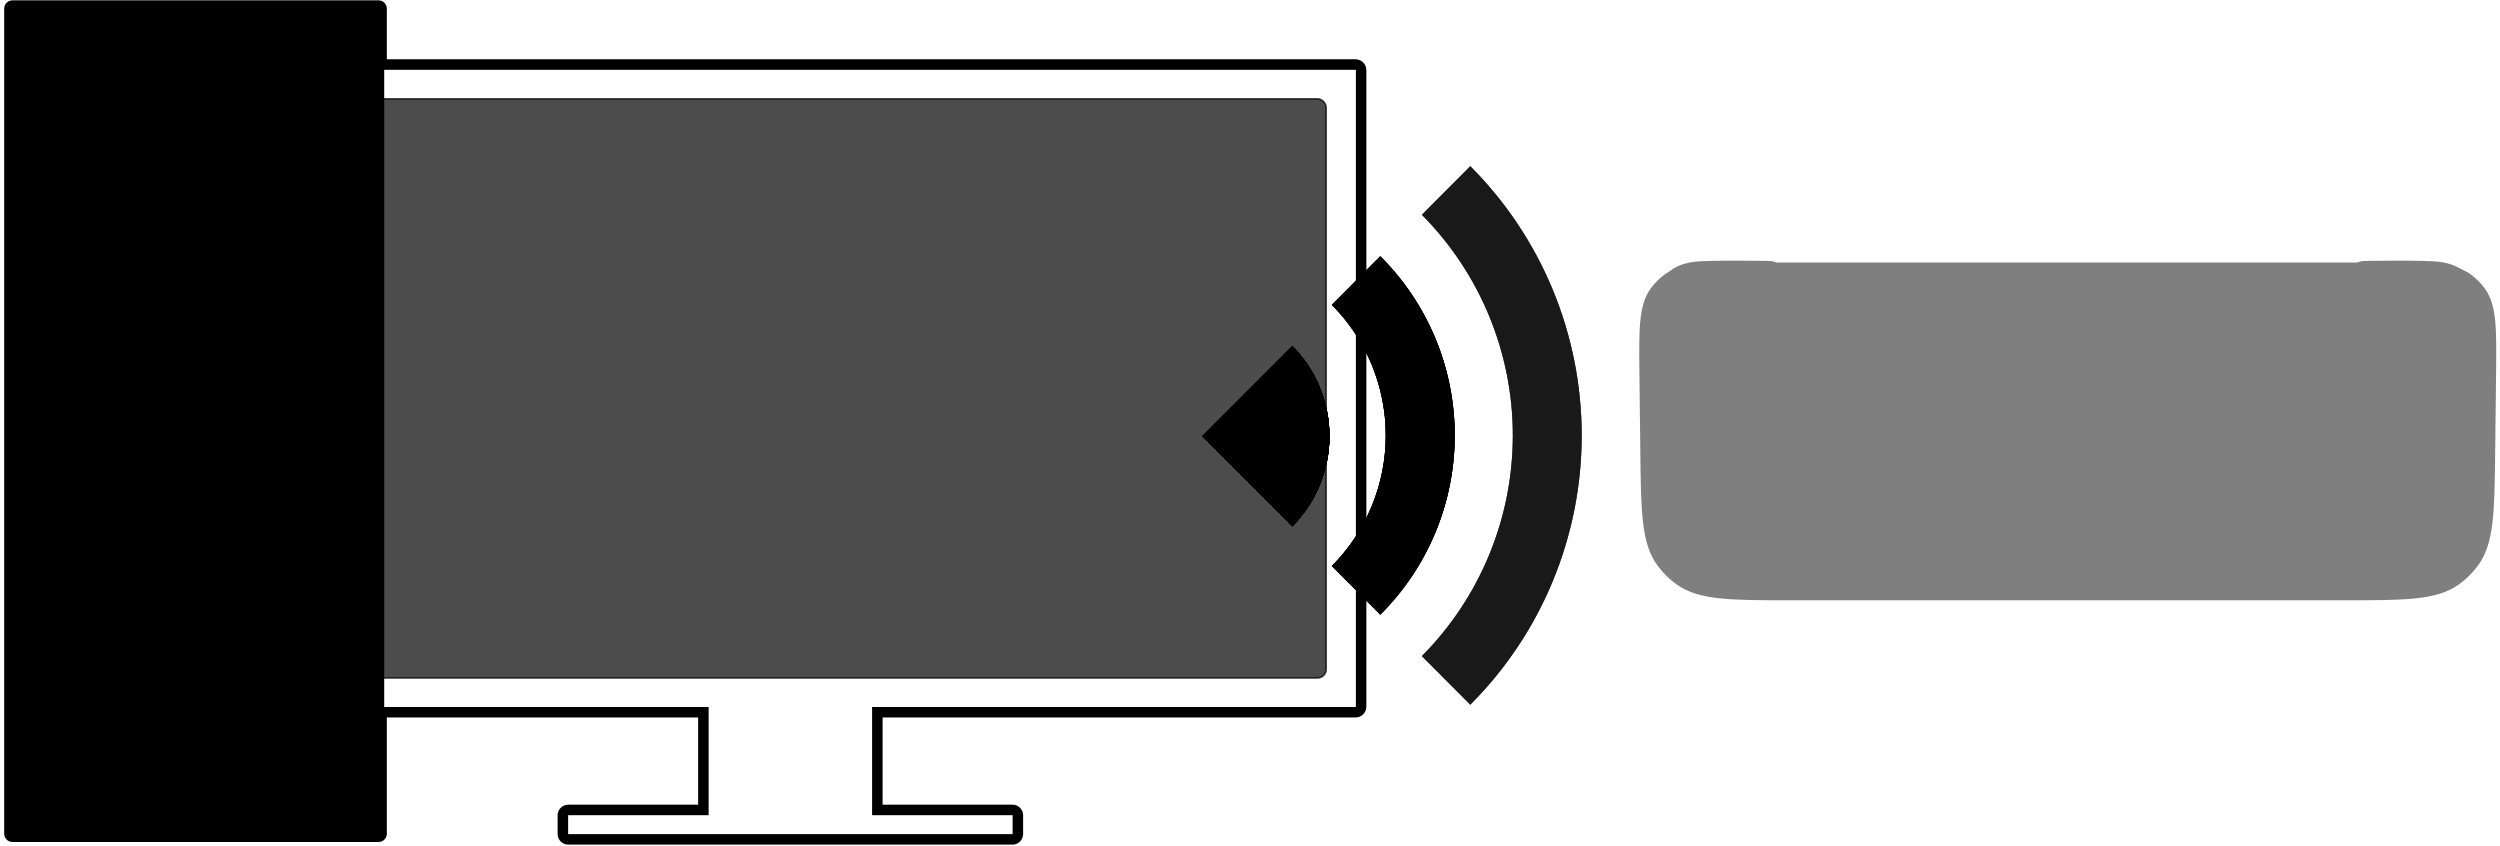 <?xml version="1.0"?>
<svg xmlns="http://www.w3.org/2000/svg" viewBox="0 0 476 161" fill="black">
  <path stroke="currentColor" d="M73.153 12.721V1.639C73.153 1.046 72.673 0.565 72.08 0.565H2.373C1.78 0.565 1.299 1.046 1.299 1.639V158.743C1.299 159.336 1.78 159.816 2.373 159.816H72.08C72.673 159.816 73.153 159.336 73.153 158.743V135.162"/>
  <path stroke="currentColor" opacity="0.7" d="M42.101 31.651H9.458C8.47 31.651 7.669 32.452 7.669 33.441V151.657C7.669 152.645 8.47 153.446 9.458 153.446H64.994C65.982 153.446 66.783 152.645 66.783 151.657V135.291" stroke-width="0.33"/>
  <path stroke="currentColor" opacity="0.7" d="M66.783 12.812V8.725C66.783 7.737 65.982 6.936 64.994 6.936H9.458C8.47 6.936 7.669 7.737 7.669 8.725V23.492C7.669 24.48 8.47 25.281 9.458 25.281H42.238" stroke-width="0.33"/>
  <circle stroke="currentColor" cx="16.842" cy="16.109" r="3.795" stroke-width="1.074"/>
  <mask fill="currentColor">
    <path fill-rule="evenodd" clip-rule="evenodd" d="M42.886 12.286C42.293 12.286 41.813 12.767 41.813 13.36V134.537C41.813 135.129 42.293 135.61 42.886 135.61H133.924V154.211H108.189C107.626 154.211 107.17 154.667 107.17 155.23V158.797C107.17 159.36 107.626 159.816 108.189 159.816H192.783C193.346 159.816 193.802 159.36 193.802 158.797V155.23C193.802 154.667 193.346 154.211 192.783 154.211H167.048V135.61H258.085C258.678 135.61 259.158 135.129 259.158 134.537V13.36C259.158 12.767 258.678 12.286 258.085 12.286H42.886Z"/>
  </mask>
  <path fill="currentColor" d="M133.924 135.61H134.924V134.61H133.924V135.61ZM133.924 154.211V155.211H134.924V154.211H133.924ZM167.048 154.211H166.048V155.211H167.048V154.211ZM167.048 135.61V134.61H166.048V135.61H167.048ZM42.813 13.36C42.813 13.319 42.846 13.286 42.886 13.286V11.286C41.741 11.286 40.813 12.214 40.813 13.36H42.813ZM42.813 134.537V13.36H40.813V134.537H42.813ZM42.886 134.61C42.846 134.61 42.813 134.577 42.813 134.537H40.813C40.813 135.682 41.741 136.61 42.886 136.61V134.61ZM133.924 134.61H42.886V136.61H133.924V134.61ZM132.924 135.61V154.211H134.924V135.61H132.924ZM133.924 153.211H108.189V155.211H133.924V153.211ZM108.189 153.211C107.074 153.211 106.17 154.115 106.17 155.23H108.17C108.17 155.225 108.17 155.224 108.171 155.223C108.171 155.221 108.173 155.219 108.175 155.216C108.178 155.214 108.18 155.212 108.182 155.212C108.183 155.211 108.184 155.211 108.189 155.211V153.211ZM106.17 155.23V158.797H108.17V155.23H106.17ZM106.17 158.797C106.17 159.912 107.074 160.816 108.189 160.816V158.816C108.184 158.816 108.183 158.816 108.182 158.815C108.18 158.815 108.178 158.813 108.175 158.811C108.173 158.808 108.171 158.806 108.171 158.804C108.17 158.803 108.17 158.802 108.17 158.797H106.17ZM108.189 160.816H192.783V158.816H108.189V160.816ZM192.783 160.816C193.898 160.816 194.802 159.912 194.802 158.797H192.802C192.802 158.802 192.801 158.803 192.801 158.804C192.8 158.806 192.799 158.808 192.796 158.811C192.794 158.813 192.792 158.815 192.79 158.815C192.789 158.816 192.787 158.816 192.783 158.816V160.816ZM194.802 158.797V155.23H192.802V158.797H194.802ZM194.802 155.23C194.802 154.115 193.898 153.211 192.783 153.211V155.211C192.787 155.211 192.789 155.211 192.79 155.212C192.792 155.212 192.794 155.214 192.796 155.216C192.799 155.219 192.8 155.221 192.801 155.223C192.801 155.224 192.802 155.225 192.802 155.23H194.802ZM192.783 153.211H167.048V155.211H192.783V153.211ZM168.048 154.211V135.61H166.048V154.211H168.048ZM258.085 134.61H167.048V136.61H258.085V134.61ZM258.158 134.537C258.158 134.577 258.125 134.61 258.085 134.61V136.61C259.23 136.61 260.158 135.682 260.158 134.537H258.158ZM258.158 13.36V134.537H260.158V13.36H258.158ZM258.085 13.286C258.125 13.286 258.158 13.319 258.158 13.36H260.158C260.158 12.214 259.23 11.286 258.085 11.286V13.286ZM42.886 13.286H258.085V11.286H42.886V13.286Z"/>
  <rect stroke="currentColor" opacity="0.7" x="48.472" y="18.821" width="204.021" height="110.254" rx="1.624" stroke-width="0.33"/>
  <g opacity="0.5">
    <path stroke="currentColor" d="M317.465 52.398C317.465 52.398 318.536 50.584 322.482 50.03C325.237 49.643 337.161 49.857 337.161 49.857C337.161 49.857 338.552 50.057 338.552 50.757M469.559 52.398C469.559 52.398 468.489 50.584 464.542 50.03C461.787 49.643 449.864 49.857 449.864 49.857C449.864 49.857 448.473 50.057 448.473 50.757M312.438 72.955H319.746C321.321 72.955 322.598 74.233 322.598 75.808V86.815C322.598 89.168 323.325 91.463 324.68 93.387L337.388 111.433C337.855 112.097 338.106 112.89 338.106 113.702M474.824 72.955H467.516C465.941 72.955 464.664 74.233 464.664 75.808V86.815C464.664 89.168 463.937 91.463 462.582 93.387L449.875 111.433C449.407 112.097 449.156 112.89 449.156 113.702M342.653 90.093H329.888C328.672 90.093 327.687 89.107 327.687 87.89V75.114C327.687 73.896 328.672 72.91 329.888 72.91H342.651C343.867 72.91 344.851 73.896 344.851 75.114V87.89C344.854 89.107 343.867 90.093 342.653 90.093ZM343.128 96.918H337.995C337.042 96.918 336.269 96.144 336.269 95.19C336.269 94.236 337.042 93.462 337.995 93.462H343.128C344.081 93.462 344.854 94.236 344.854 95.19C344.854 96.144 344.081 96.918 343.128 96.918ZM332.656 55.469H330.052C329.463 55.469 328.988 54.991 328.988 54.404C328.988 53.816 329.466 53.34 330.052 53.34H332.656C333.244 53.34 333.72 53.818 333.72 54.404C333.722 54.991 333.244 55.469 332.656 55.469ZM343.491 63.438C343.491 66.454 341.049 68.899 338.036 68.899C335.023 68.899 332.58 66.454 332.58 63.438C332.58 60.421 335.023 57.976 338.036 57.976C341.049 57.976 343.491 60.421 343.491 63.438ZM341.733 63.538C341.733 65.624 340.043 67.316 337.959 67.316C335.874 67.316 334.185 65.624 334.185 63.538C334.185 61.451 335.874 59.759 337.959 59.759C340.043 59.759 341.733 61.451 341.733 63.538ZM344.908 104.213H343.658C343.468 104.213 343.313 104.057 343.313 103.868C343.313 103.678 343.468 103.522 343.658 103.522H344.908C345.098 103.522 345.253 103.678 345.253 103.868C345.255 104.06 345.1 104.213 344.908 104.213ZM342.527 104.213H341.277C341.087 104.213 340.932 104.057 340.932 103.868C340.932 103.678 341.087 103.522 341.277 103.522H342.527C342.717 103.522 342.872 103.678 342.872 103.868C342.872 104.06 342.719 104.213 342.527 104.213ZM340.147 104.213H338.896C338.707 104.213 338.552 104.057 338.552 103.868C338.552 103.678 338.707 103.522 338.896 103.522H340.147C340.337 103.522 340.492 103.678 340.492 103.868C340.492 104.06 340.337 104.213 340.147 104.213ZM344.908 100.814H343.657C343.468 100.814 343.313 100.659 343.313 100.469C343.313 100.279 343.468 100.124 343.657 100.124H344.908C345.098 100.124 345.253 100.279 345.253 100.469C345.255 100.659 345.1 100.814 344.908 100.814ZM342.535 100.814H341.284C341.095 100.814 340.94 100.659 340.94 100.469C340.94 100.279 341.095 100.124 341.284 100.124H342.535C342.724 100.124 342.88 100.279 342.88 100.469C342.88 100.659 342.724 100.814 342.535 100.814ZM340.159 100.814H338.909C338.719 100.814 338.564 100.659 338.564 100.469C338.564 100.279 338.719 100.124 338.909 100.124H340.159C340.349 100.124 340.504 100.279 340.504 100.469C340.504 100.659 340.351 100.814 340.159 100.814ZM337.786 100.814H336.535C336.346 100.814 336.191 100.659 336.191 100.469C336.191 100.279 336.346 100.124 336.535 100.124H337.786C337.976 100.124 338.131 100.279 338.131 100.469C338.131 100.659 337.976 100.814 337.786 100.814ZM344.908 102.512H342.488C342.299 102.512 342.144 102.357 342.144 102.167C342.144 101.977 342.299 101.822 342.488 101.822H344.908C345.098 101.822 345.253 101.977 345.253 102.167C345.255 102.359 345.1 102.512 344.908 102.512ZM341.38 102.512H340.13C339.94 102.512 339.785 102.357 339.785 102.167C339.785 101.977 339.94 101.822 340.13 101.822H341.38C341.57 101.822 341.725 101.977 341.725 102.167C341.725 102.359 341.57 102.512 341.38 102.512ZM338.95 102.512H337.7C337.51 102.512 337.355 102.357 337.355 102.167C337.355 101.977 337.51 101.822 337.7 101.822H338.95C339.14 101.822 339.295 101.977 339.295 102.167C339.295 102.359 339.14 102.512 338.95 102.512ZM444.724 90.093H457.486C458.702 90.093 459.687 89.107 459.687 87.89V75.114C459.687 73.896 458.702 72.91 457.486 72.91H444.724C443.507 72.91 442.523 73.896 442.523 75.114V87.89C442.523 89.107 443.507 90.093 444.724 90.093ZM444.249 96.918H449.381C450.334 96.918 451.107 96.144 451.107 95.19C451.107 94.236 450.334 93.462 449.381 93.462H444.249C443.296 93.462 442.523 94.236 442.523 95.19C442.523 96.144 443.296 96.918 444.249 96.918ZM454.718 55.469H457.322C457.911 55.469 458.386 54.991 458.386 54.404C458.386 53.816 457.908 53.34 457.322 53.34H454.718C454.13 53.34 453.655 53.818 453.655 54.404C453.655 54.991 454.13 55.469 454.718 55.469ZM454.637 63.525C454.637 66.542 452.195 68.987 449.182 68.987C446.169 68.987 443.726 66.542 443.726 63.525C443.726 60.509 446.169 58.064 449.182 58.064C452.195 58.064 454.637 60.509 454.637 63.525ZM452.988 63.525C452.988 65.612 451.298 67.304 449.214 67.304C447.13 67.304 445.44 65.612 445.44 63.525C445.44 61.439 447.13 59.747 449.214 59.747C451.298 59.747 452.988 61.439 452.988 63.525ZM442.466 104.213H443.717C443.906 104.213 444.061 104.057 444.061 103.868C444.061 103.678 443.906 103.522 443.717 103.522H442.466C442.277 103.522 442.122 103.678 442.122 103.868C442.122 104.06 442.274 104.213 442.466 104.213ZM444.847 104.213H446.097C446.287 104.213 446.442 104.057 446.442 103.868C446.442 103.678 446.287 103.522 446.097 103.522H444.847C444.657 103.522 444.502 103.678 444.502 103.868C444.502 104.06 444.657 104.213 444.847 104.213ZM447.23 104.213H448.48C448.67 104.213 448.825 104.057 448.825 103.868C448.825 103.678 448.67 103.522 448.48 103.522H447.23C447.04 103.522 446.885 103.678 446.885 103.868C446.883 104.06 447.038 104.213 447.23 104.213ZM442.466 100.814H443.717C443.906 100.814 444.061 100.659 444.061 100.469C444.061 100.279 443.906 100.124 443.717 100.124H442.466C442.277 100.124 442.122 100.279 442.122 100.469C442.122 100.659 442.274 100.814 442.466 100.814ZM444.839 100.814H446.09C446.279 100.814 446.435 100.659 446.435 100.469C446.435 100.279 446.279 100.124 446.09 100.124H444.839C444.65 100.124 444.495 100.279 444.495 100.469C444.495 100.659 444.65 100.814 444.839 100.814ZM447.215 100.814H448.466C448.655 100.814 448.81 100.659 448.81 100.469C448.81 100.279 448.655 100.124 448.466 100.124H447.215C447.026 100.124 446.87 100.279 446.87 100.469C446.87 100.659 447.026 100.814 447.215 100.814ZM449.591 100.814H450.841C451.031 100.814 451.186 100.659 451.186 100.469C451.186 100.279 451.031 100.124 450.841 100.124H449.591C449.401 100.124 449.246 100.279 449.246 100.469C449.246 100.659 449.399 100.814 449.591 100.814ZM442.466 102.512H444.886C445.076 102.512 445.231 102.357 445.231 102.167C445.231 101.977 445.076 101.822 444.886 101.822H442.466C442.277 101.822 442.122 101.977 442.122 102.167C442.122 102.359 442.274 102.512 442.466 102.512ZM445.996 102.512H447.247C447.437 102.512 447.592 102.357 447.592 102.167C447.592 101.977 447.437 101.822 447.247 101.822H445.996C445.807 101.822 445.652 101.977 445.652 102.167C445.649 102.359 445.804 102.512 445.996 102.512ZM448.426 102.512H449.677C449.866 102.512 450.022 102.357 450.022 102.167C450.022 101.977 449.866 101.822 449.677 101.822H448.426C448.237 101.822 448.082 101.977 448.082 102.167C448.082 102.359 448.234 102.512 448.426 102.512ZM467.516 56.104C467.516 57.433 466.439 58.511 465.11 58.511C463.781 58.511 462.703 57.433 462.703 56.104C462.703 54.774 463.781 53.697 465.11 53.697C466.439 53.697 467.516 54.774 467.516 56.104ZM467.516 65.652C467.516 66.981 466.439 68.059 465.11 68.059C463.781 68.059 462.703 66.981 462.703 65.652C462.703 64.322 463.781 63.245 465.11 63.245C466.439 63.245 467.516 64.322 467.516 65.652ZM472.239 60.919C472.239 62.248 471.162 63.326 469.833 63.326C468.504 63.326 467.426 62.248 467.426 60.919C467.426 59.589 468.504 58.511 469.833 58.511C471.162 58.511 472.239 59.589 472.239 60.919ZM462.703 60.919C462.703 62.248 461.626 63.326 460.297 63.326C458.968 63.326 457.891 62.248 457.891 60.919C457.891 59.589 458.968 58.511 460.297 58.511C461.626 58.511 462.703 59.589 462.703 60.919ZM439.946 111.348H347.243C346.921 111.348 346.662 111.087 346.662 110.767V54.018C346.662 53.695 346.923 53.437 347.243 53.437H439.944C440.266 53.437 440.525 53.698 440.525 54.018V110.767C440.527 111.087 440.266 111.348 439.946 111.348ZM352.723 56.764H434.728V108.018H352.723V56.764ZM316.815 62.499C316.517 61.406 316.517 60.253 316.815 59.16C316.862 58.987 317.018 58.868 317.197 58.868H319.925C320.318 58.868 320.638 58.548 320.638 58.155V55.426C320.638 55.247 320.757 55.09 320.93 55.043C322.022 54.745 323.174 54.745 324.267 55.043C324.439 55.09 324.559 55.247 324.559 55.426V58.155C324.559 58.548 324.878 58.868 325.272 58.868H328C328.178 58.868 328.335 58.987 328.382 59.16C328.68 60.253 328.68 61.406 328.382 62.499C328.335 62.671 328.178 62.791 328 62.791H325.272C324.878 62.791 324.559 63.11 324.559 63.504V66.233C324.559 66.412 324.439 66.568 324.267 66.615C323.174 66.913 322.022 66.913 320.93 66.615C320.757 66.568 320.638 66.412 320.638 66.233V63.504C320.638 63.11 320.318 62.791 319.925 62.791H317.197C317.018 62.791 316.862 62.671 316.815 62.499Z" stroke-width="0.334" stroke-miterlimit="10"/>
    <path stroke="currentColor" d="M312.651 71.26C312.554 62.614 312.505 58.291 314.68 55.253C315.382 54.273 316.235 53.41 317.207 52.696C320.219 50.486 324.541 50.486 333.184 50.486H454.214C462.858 50.486 467.179 50.486 470.191 52.696C471.164 53.41 472.017 54.273 472.719 55.253C474.894 58.291 474.845 62.614 474.748 71.26L474.583 85.863C474.452 97.51 474.386 103.334 471.386 107.408C470.417 108.724 469.247 109.88 467.921 110.835C463.816 113.791 457.994 113.791 446.35 113.791H341.049C329.405 113.791 323.583 113.791 319.478 110.835C318.151 109.88 316.982 108.724 316.013 107.408C313.012 103.334 312.947 97.51 312.815 85.863L312.651 71.26Z" stroke-width="1.003"/>
    <path stroke="currentColor" opacity="0.3" d="M474.824 64.93L474.273 61.919C473.25 56.33 468.381 52.27 462.701 52.27H324.561C318.881 52.27 314.012 56.33 312.989 61.919L312.438 64.93M345.522 63.557C345.522 67.723 342.146 71.1 337.981 71.1C333.817 71.1 330.441 67.723 330.441 63.557C330.441 59.392 333.817 56.014 337.981 56.014C342.146 56.014 345.522 59.392 345.522 63.557ZM456.75 63.512C456.75 67.678 453.374 71.055 449.21 71.055C445.046 71.055 441.67 67.678 441.67 63.512C441.67 59.346 445.046 55.969 449.21 55.969C453.374 55.969 456.75 59.346 456.75 63.512Z" stroke-width="0.334" stroke-miterlimit="10"/>
    <mask fill="currentColor">
      <path fill-rule="evenodd" clip-rule="evenodd" d="M361.455 53.696C361.652 53.696 361.812 53.536 361.812 53.339C361.812 53.142 361.652 52.982 361.455 52.982C361.258 52.982 361.099 53.142 361.099 53.339C361.099 53.536 361.258 53.696 361.455 53.696ZM426.339 53.696C426.536 53.696 426.696 53.536 426.696 53.339C426.696 53.142 426.536 52.982 426.339 52.982C426.143 52.982 425.983 53.142 425.983 53.339C425.983 53.536 426.143 53.696 426.339 53.696Z"/>
    </mask>
    <path fill="currentColor" fill-rule="evenodd" clip-rule="evenodd" d="M361.455 53.696C361.652 53.696 361.812 53.536 361.812 53.339C361.812 53.142 361.652 52.982 361.455 52.982C361.258 52.982 361.099 53.142 361.099 53.339C361.099 53.536 361.258 53.696 361.455 53.696ZM426.339 53.696C426.536 53.696 426.696 53.536 426.696 53.339C426.696 53.142 426.536 52.982 426.339 52.982C426.143 52.982 425.983 53.142 425.983 53.339C425.983 53.536 426.143 53.696 426.339 53.696Z"/>
    <path fill="currentColor" d="M361.478 53.339C361.478 53.352 361.467 53.361 361.455 53.361V54.03C361.837 54.03 362.146 53.721 362.146 53.339H361.478ZM361.455 53.317C361.467 53.317 361.478 53.327 361.478 53.339H362.146C362.146 52.958 361.837 52.648 361.455 52.648V53.317ZM361.433 53.339C361.433 53.327 361.443 53.317 361.455 53.317V52.648C361.074 52.648 360.765 52.958 360.765 53.339H361.433ZM361.455 53.361C361.443 53.361 361.433 53.352 361.433 53.339H360.765C360.765 53.721 361.074 54.03 361.455 54.03V53.361ZM426.362 53.339C426.362 53.352 426.352 53.361 426.339 53.361V54.03C426.721 54.03 427.03 53.721 427.03 53.339H426.362ZM426.339 53.317C426.352 53.317 426.362 53.327 426.362 53.339H427.03C427.03 52.958 426.721 52.648 426.339 52.648V53.317ZM426.317 53.339C426.317 53.327 426.327 53.317 426.339 53.317V52.648C425.958 52.648 425.649 52.958 425.649 53.339H426.317ZM426.339 53.361C426.327 53.361 426.317 53.352 426.317 53.339H425.649C425.649 53.721 425.958 54.03 426.339 54.03V53.361Z"/>
  </g>
  <path fill="currentColor" d="M246.077 65.899L228.938 83.046L246.077 100.193C250.596 95.637 253.133 89.472 253.133 83.046C253.133 76.62 250.596 70.455 246.077 65.899Z"/>
  <g opacity="0.5">
    <path fill="currentColor" opacity="0.5" d="M279.941 134.163L270.727 124.919C281.818 113.768 288.046 98.659 288.046 82.907C288.046 67.156 281.818 52.047 270.727 40.896L279.941 31.652C286.664 38.376 291.999 46.364 295.638 55.16C299.278 63.955 301.151 73.384 301.151 82.907C301.151 92.43 299.278 101.86 295.638 110.655C291.999 119.451 286.664 127.439 279.941 134.163Z"/>
  </g>
  <path fill="currentColor" opacity="0.5" d="M262.803 117.017L253.589 107.773C260.161 101.178 263.853 92.234 263.853 82.908C263.853 73.583 260.161 64.639 253.589 58.043L262.803 48.8C267.294 53.264 270.859 58.577 273.292 64.431C275.725 70.286 276.978 76.566 276.978 82.908C276.978 89.251 275.725 95.531 273.292 101.385C270.859 107.239 267.294 112.552 262.803 117.017Z"/>
  <path fill="currentColor" d="M246.077 65.899L228.938 83.046L246.077 100.193C250.596 95.637 253.133 89.472 253.133 83.046C253.133 76.62 250.596 70.455 246.077 65.899Z"/>
  <g opacity="0.5">
    <path fill="currentColor" opacity="0.5" d="M279.941 134.163L270.727 124.919C281.818 113.768 288.046 98.659 288.046 82.907C288.046 67.156 281.818 52.047 270.727 40.896L279.941 31.652C286.664 38.376 291.999 46.364 295.638 55.16C299.278 63.955 301.151 73.384 301.151 82.907C301.151 92.43 299.278 101.86 295.638 110.655C291.999 119.451 286.664 127.439 279.941 134.163Z"/>
  </g>
  <path fill="currentColor" opacity="0.5" d="M262.803 117.017L253.589 107.773C260.161 101.178 263.853 92.234 263.853 82.908C263.853 73.583 260.161 64.639 253.589 58.043L262.803 48.8C267.294 53.264 270.859 58.577 273.292 64.431C275.725 70.286 276.978 76.566 276.978 82.908C276.978 89.251 275.725 95.531 273.292 101.385C270.859 107.239 267.294 112.552 262.803 117.017Z"/>
  <path fill="currentColor" d="M246.077 65.899L228.938 83.046L246.077 100.193C250.596 95.637 253.133 89.472 253.133 83.046C253.133 76.62 250.596 70.455 246.077 65.899Z"/>
  <g opacity="0.5">
    <path fill="currentColor" opacity="0.5" d="M279.941 134.163L270.727 124.919C281.818 113.768 288.046 98.659 288.046 82.907C288.046 67.156 281.818 52.047 270.727 40.896L279.941 31.652C286.664 38.376 291.999 46.364 295.638 55.16C299.278 63.955 301.151 73.384 301.151 82.907C301.151 92.43 299.278 101.86 295.638 110.655C291.999 119.451 286.664 127.439 279.941 134.163Z"/>
  </g>
  <path fill="currentColor" opacity="0.5" d="M262.803 117.017L253.589 107.773C260.161 101.178 263.853 92.234 263.853 82.908C263.853 73.583 260.161 64.639 253.589 58.043L262.803 48.8C267.294 53.264 270.859 58.577 273.292 64.431C275.725 70.286 276.978 76.566 276.978 82.908C276.978 89.251 275.725 95.531 273.292 101.385C270.859 107.239 267.294 112.552 262.803 117.017Z"/>
  <path fill="currentColor" d="M246.077 65.899L228.938 83.046L246.077 100.193C250.596 95.637 253.133 89.472 253.133 83.046C253.133 76.62 250.596 70.455 246.077 65.899Z"/>
  <g opacity="0.5">
    <path fill="currentColor" opacity="0.5" d="M279.941 134.163L270.727 124.919C281.818 113.768 288.046 98.659 288.046 82.907C288.046 67.156 281.818 52.047 270.727 40.896L279.941 31.652C286.664 38.376 291.999 46.364 295.638 55.16C299.278 63.955 301.151 73.384 301.151 82.907C301.151 92.43 299.278 101.86 295.638 110.655C291.999 119.451 286.664 127.439 279.941 134.163Z"/>
  </g>
  <path fill="currentColor" opacity="0.5" d="M262.803 117.017L253.589 107.773C260.161 101.178 263.853 92.234 263.853 82.908C263.853 73.583 260.161 64.639 253.589 58.043L262.803 48.8C267.294 53.264 270.859 58.577 273.292 64.431C275.725 70.286 276.978 76.566 276.978 82.908C276.978 89.251 275.725 95.531 273.292 101.385C270.859 107.239 267.294 112.552 262.803 117.017Z"/>
  <path fill="currentColor" d="M246.077 65.899L228.938 83.046L246.077 100.193C250.596 95.637 253.133 89.472 253.133 83.046C253.133 76.62 250.596 70.455 246.077 65.899Z"/>
  <g opacity="0.5">
    <path fill="currentColor" opacity="0.5" d="M279.941 134.163L270.727 124.919C281.818 113.768 288.046 98.659 288.046 82.907C288.046 67.156 281.818 52.047 270.727 40.896L279.941 31.652C286.664 38.376 291.999 46.364 295.638 55.16C299.278 63.955 301.151 73.384 301.151 82.907C301.151 92.43 299.278 101.86 295.638 110.655C291.999 119.451 286.664 127.439 279.941 134.163Z"/>
  </g>
  <path fill="currentColor" opacity="0.5" d="M262.803 117.017L253.589 107.773C260.161 101.178 263.853 92.234 263.853 82.908C263.853 73.583 260.161 64.639 253.589 58.043L262.803 48.8C267.294 53.264 270.859 58.577 273.292 64.431C275.725 70.286 276.978 76.566 276.978 82.908C276.978 89.251 275.725 95.531 273.292 101.385C270.859 107.239 267.294 112.552 262.803 117.017Z"/>
  <path fill="currentColor" d="M246.077 65.899L228.938 83.046L246.077 100.193C250.596 95.637 253.133 89.472 253.133 83.046C253.133 76.62 250.596 70.455 246.077 65.899Z"/>
  <g opacity="0.5">
    <path fill="currentColor" opacity="0.5" d="M279.941 134.163L270.727 124.919C281.818 113.768 288.046 98.659 288.046 82.907C288.046 67.156 281.818 52.047 270.727 40.896L279.941 31.652C286.664 38.376 291.999 46.364 295.638 55.16C299.278 63.955 301.151 73.384 301.151 82.907C301.151 92.43 299.278 101.86 295.638 110.655C291.999 119.451 286.664 127.439 279.941 134.163Z"/>
  </g>
  <path fill="currentColor" opacity="0.5" d="M262.803 117.017L253.589 107.773C260.161 101.178 263.853 92.234 263.853 82.908C263.853 73.583 260.161 64.639 253.589 58.043L262.803 48.8C267.294 53.264 270.859 58.577 273.292 64.431C275.725 70.286 276.978 76.566 276.978 82.908C276.978 89.251 275.725 95.531 273.292 101.385C270.859 107.239 267.294 112.552 262.803 117.017Z"/>
  <path fill="currentColor" d="M246.077 65.899L228.938 83.046L246.077 100.193C250.596 95.637 253.133 89.472 253.133 83.046C253.133 76.62 250.596 70.455 246.077 65.899Z"/>
  <g opacity="0.5">
    <path fill="currentColor" opacity="0.5" d="M279.941 134.163L270.727 124.919C281.818 113.768 288.046 98.659 288.046 82.907C288.046 67.156 281.818 52.047 270.727 40.896L279.941 31.652C286.664 38.376 291.999 46.364 295.638 55.16C299.278 63.955 301.151 73.384 301.151 82.907C301.151 92.43 299.278 101.86 295.638 110.655C291.999 119.451 286.664 127.439 279.941 134.163Z"/>
  </g>
  <path fill="currentColor" opacity="0.5" d="M262.803 117.017L253.589 107.773C260.161 101.178 263.853 92.234 263.853 82.908C263.853 73.583 260.161 64.639 253.589 58.043L262.803 48.8C267.294 53.264 270.859 58.577 273.292 64.431C275.725 70.286 276.978 76.566 276.978 82.908C276.978 89.251 275.725 95.531 273.292 101.385C270.859 107.239 267.294 112.552 262.803 117.017Z"/>
  <path fill="currentColor" d="M246.077 65.899L228.938 83.046L246.077 100.193C250.596 95.637 253.133 89.472 253.133 83.046C253.133 76.62 250.596 70.455 246.077 65.899Z"/>
  <g opacity="0.5">
    <path fill="currentColor" opacity="0.5" d="M279.941 134.163L270.727 124.919C281.818 113.768 288.046 98.659 288.046 82.907C288.046 67.156 281.818 52.047 270.727 40.896L279.941 31.652C286.664 38.376 291.999 46.364 295.638 55.16C299.278 63.955 301.151 73.384 301.151 82.907C301.151 92.43 299.278 101.86 295.638 110.655C291.999 119.451 286.664 127.439 279.941 134.163Z"/>
  </g>
  <path fill="currentColor" opacity="0.5" d="M262.803 117.017L253.589 107.773C260.161 101.178 263.853 92.234 263.853 82.908C263.853 73.583 260.161 64.639 253.589 58.043L262.803 48.8C267.294 53.264 270.859 58.577 273.292 64.431C275.725 70.286 276.978 76.566 276.978 82.908C276.978 89.251 275.725 95.531 273.292 101.385C270.859 107.239 267.294 112.552 262.803 117.017Z"/>
</svg>
